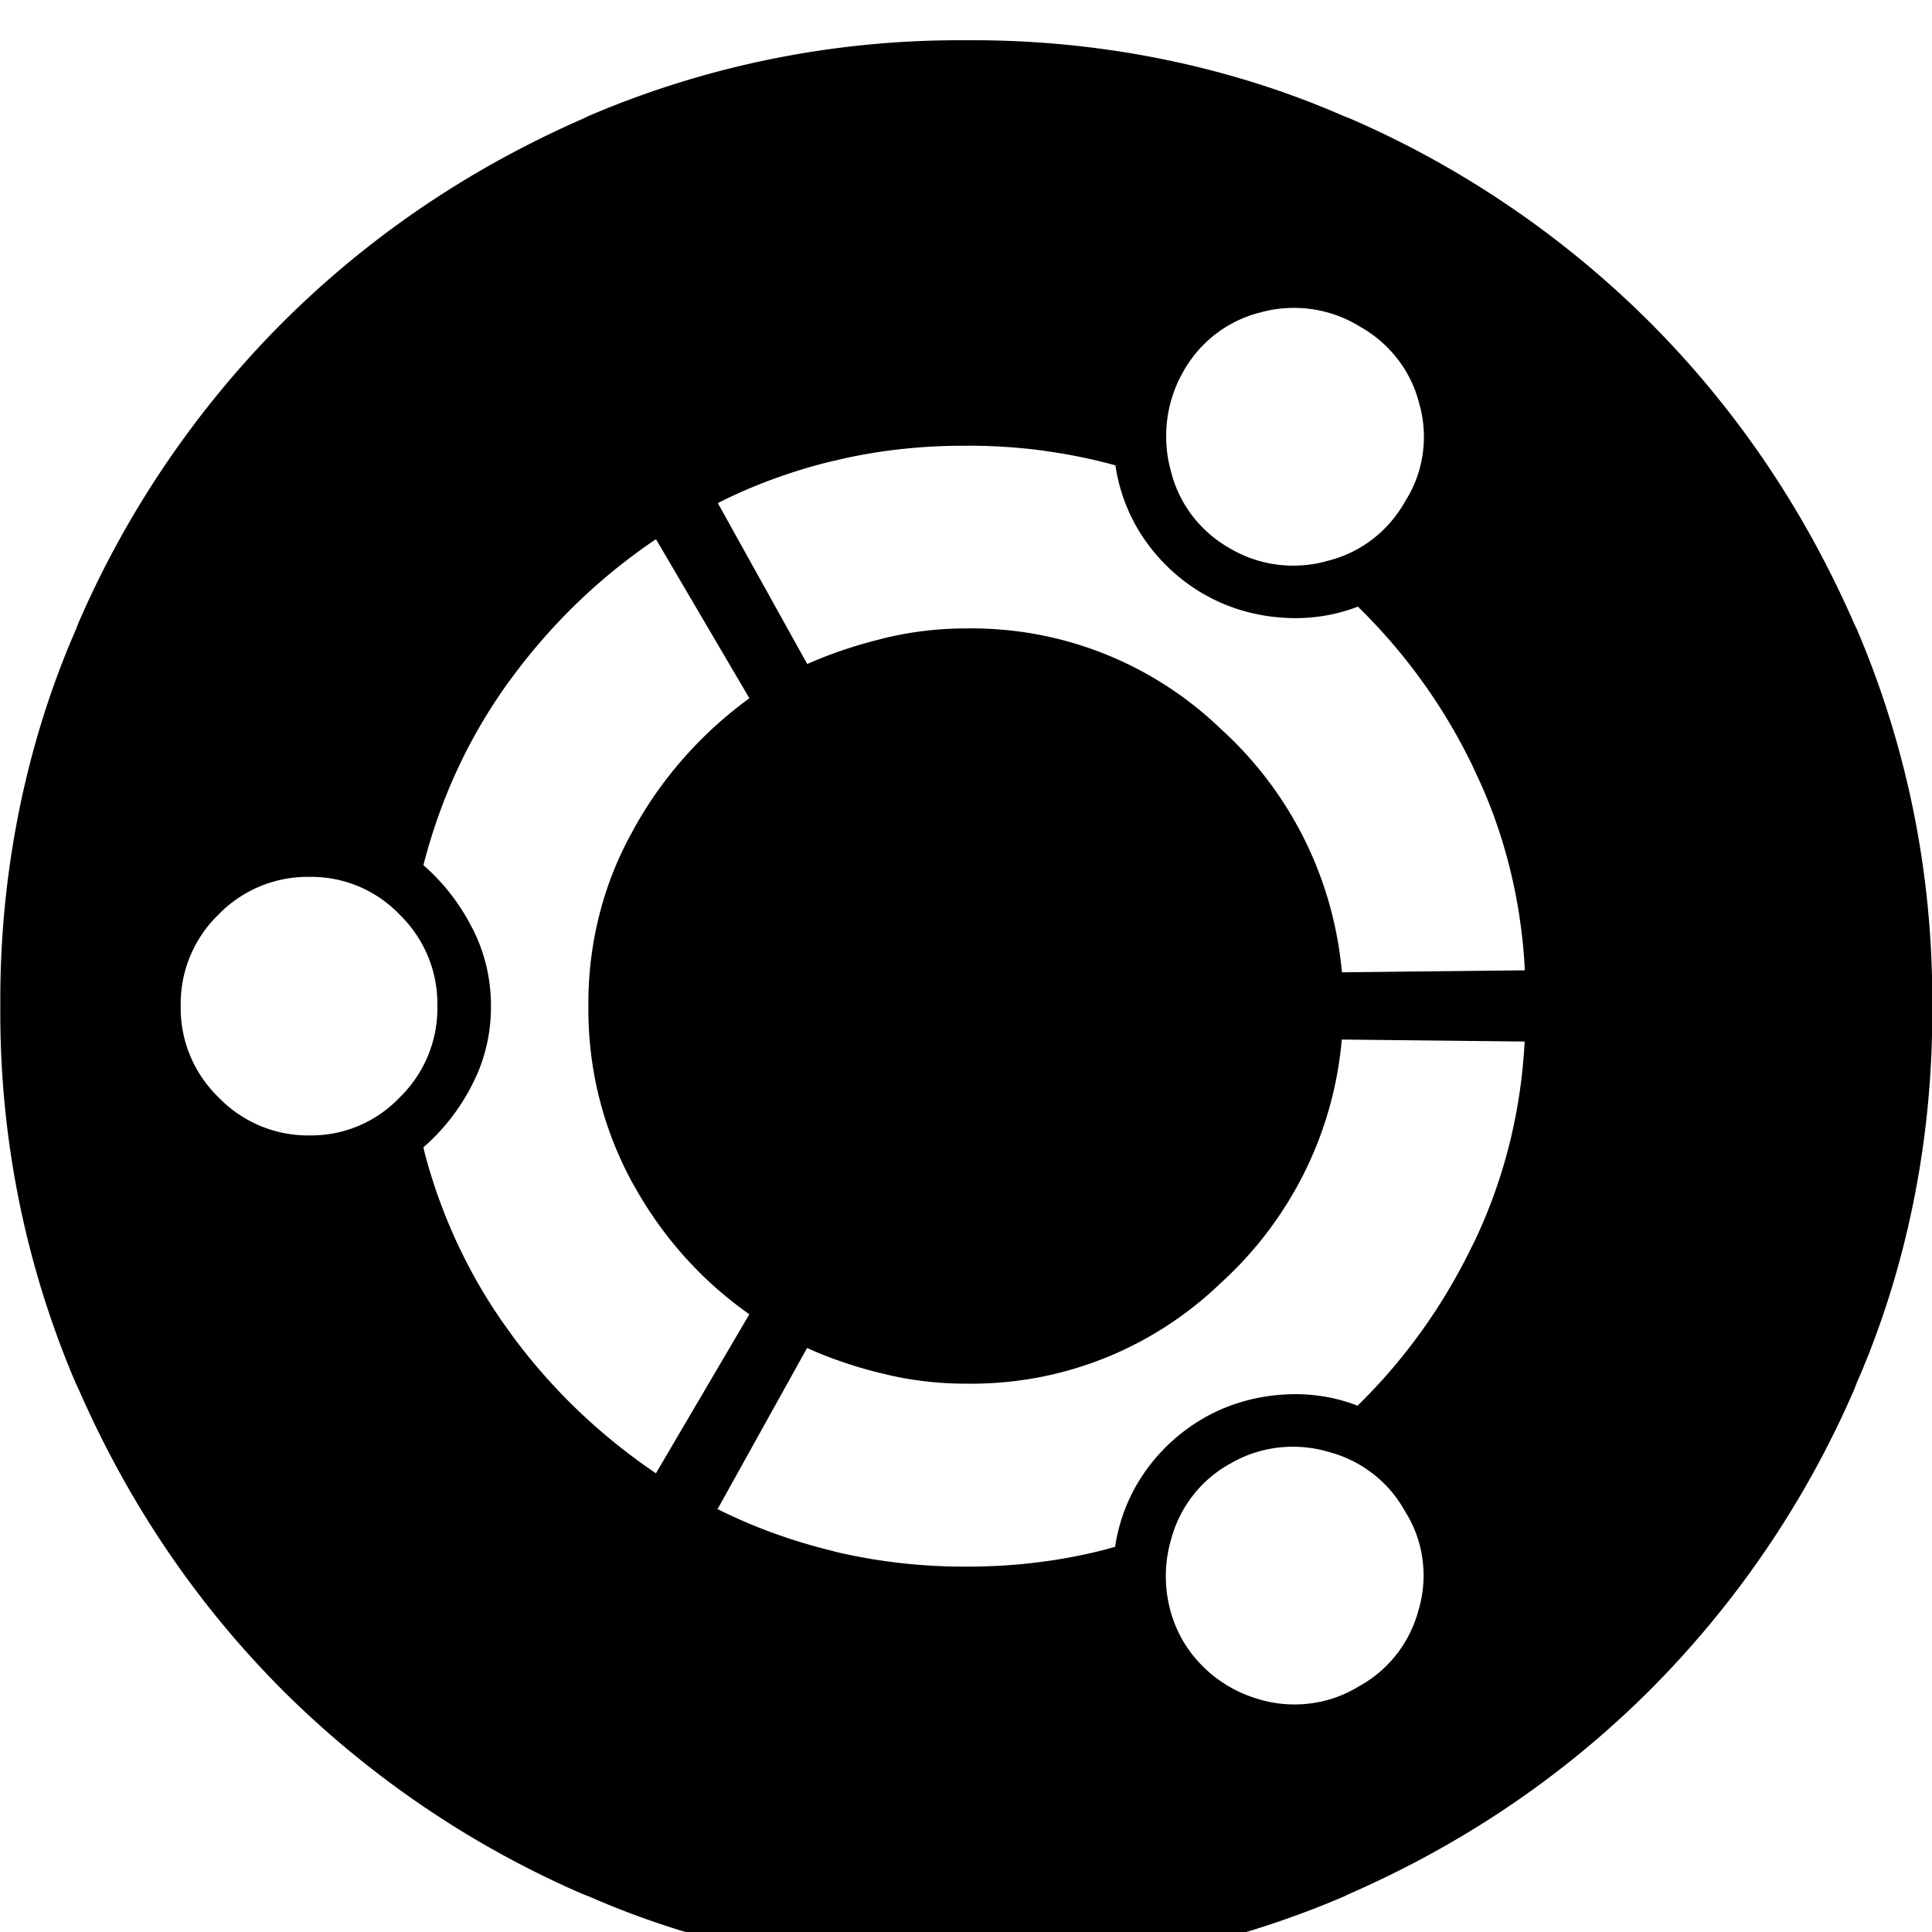 <svg width="64" height="64" viewBox="0 0 1024 1024" xmlns="http://www.w3.org/2000/svg"><path d="M512.171 21.333a458.535 458.535 0 00-3.453-.012c-70.876 0-138.312 14.732-199.412 41.3l3.233-1.252c-63.232 27.192-117.236 64.144-162.782 109.571l.011-.011C104.351 216.464 67.4 270.468 41.492 330.363l-1.285 3.337C14.891 391.568.159 459.003.159 529.88c0 1.214.004 2.427.013 3.639l-.001-.187a458.535 458.535 0 00-.012 3.453c0 70.876 14.732 138.312 41.3 199.412l-1.252-3.233c27.156 63.213 64.062 117.206 109.439 162.752l-.015-.015c45.535 45.417 99.539 82.368 159.434 108.276l3.337 1.285c57.868 25.317 125.305 40.049 196.182 40.049 1.261 0 2.521-.005 3.78-.014l-.193.001c1.026.008 2.239.012 3.453.012 70.876 0 138.312-14.732 199.412-41.3l-3.233 1.252c63.232-27.192 117.236-64.144 162.782-109.571l-.011.011c45.417-45.535 82.368-99.539 108.276-159.434l1.285-3.337c25.295-57.846 40.014-125.254 40.014-196.101 0-1.242-.005-2.483-.014-3.722l.001.19c.008-1.026.012-2.239.012-3.453 0-70.876-14.732-138.312-41.3-199.412l1.252 3.233c-27.192-63.232-64.144-117.236-109.571-162.782l.011.011c-45.535-45.417-99.539-82.368-159.434-108.276l-3.337-1.285C653.923 36.039 586.514 21.32 515.668 21.32c-1.253 0-2.506.005-3.757.014l.192-.001zm114.817 175.911c8.669-15.596 23.184-27.057 40.51-31.508l.448-.098c5.36-1.556 11.518-2.45 17.884-2.45 12.869 0 24.884 3.656 35.063 9.986l-.282-.164c15.596 8.669 27.057 23.184 31.508 40.51l.098.448c1.575 5.271 2.482 11.327 2.482 17.596 0 12.616-3.672 24.375-10.006 34.265l.153-.255c-8.669 15.596-23.184 27.057-40.51 31.508l-.448.098c-5.516 1.66-11.854 2.615-18.416 2.615-12.225 0-23.675-3.316-33.5-9.098l.31.169c-15.596-8.669-27.057-23.184-31.508-40.51l-.098-.448c-1.638-5.608-2.581-12.049-2.581-18.711 0-12.465 3.3-24.16 9.074-34.257l-.178.339zm-114.817 38.978l.741-.001c14.036 0 27.85.955 41.378 2.805l-1.572-.176c14.813 2.016 27.831 4.773 40.491 8.377l-2.025-.493c2.253 14.757 7.65 27.934 15.495 39.29l-.204-.313c8.383 12.149 19.133 22.059 31.648 29.241l.47.248c11.692 6.662 25.505 11.021 40.23 12.098l.318.019c2.26.197 4.89.309 7.546.309 11.867 0 23.209-2.243 33.628-6.328l-.626.216c24.931 24.345 45.597 52.922 60.861 84.591l.78 1.795c15.158 31.07 24.853 67.368 26.833 105.706l.028.681-96.932 1.058c-4.718-51.444-28.492-96.578-64.104-128.903l-.164-.147c-34.231-32.94-80.842-53.229-132.191-53.229-.936 0-1.87.007-2.802.02l.141-.002h-.077c-15.493 0-30.539 1.917-44.913 5.526l1.268-.27c-15.64 3.789-29.154 8.469-42.061 14.259l1.514-.607-47.408-85.328c17.95-9.182 38.833-16.959 60.685-22.258l1.98-.405c20.25-4.927 43.499-7.752 67.408-7.752.576 0 1.152.002 1.728.005h-.089zM164.375 601.8a64.44 64.44 0 01-1.026.008c-18.611 0-35.424-7.702-47.423-20.094l-.017-.018c-12.429-12.019-20.145-28.845-20.145-47.473 0-.349.003-.698.008-1.046l-.001.052c-.006-.334-.01-.728-.01-1.123 0-18.562 7.662-35.335 19.995-47.328l.015-.015c12.008-12.349 28.781-20.01 47.343-20.01.395 0 .789.003 1.182.01l-.059-.001c.218-.003.476-.004.734-.004 18.405 0 35.019 7.667 46.823 19.982l.022.023c12.349 12.008 20.01 28.781 20.01 47.343 0 .395-.003.789-.01 1.182l.001-.059c.006.334.01.728.01 1.123 0 18.562-7.662 35.335-19.995 47.328l-.015.015c-11.833 12.397-28.487 20.105-46.94 20.105l-.529-.002h.027zm60.037 6.314c10.502-9.188 19.15-20.19 25.515-32.56l.288-.615c6.302-11.963 10.001-26.142 10.001-41.185l-.001-.444v.023l.001-.421c0-15.043-3.699-29.222-10.237-41.678l.236.493c-6.654-12.985-15.302-23.987-25.676-33.066l-.127-.109c9.591-37.374 25.379-70.1 46.395-98.753l-.557.797c21.459-29.403 47.11-54.206 76.372-74.094l1.072-.687 49.49 84.27c-25.392 18.557-46.101 41.947-61.088 68.952l-.553 1.085c-14.909 26.393-23.694 57.954-23.694 91.567 0 .578.003 1.156.008 1.733l-.001-.088c-.005.509-.008 1.111-.008 1.713 0 33.53 8.588 65.054 23.684 92.493l-.502-.995c15.388 28.31 36.326 51.769 61.522 69.613l.631.424-49.524 84.304c-30.334-20.575-55.985-45.379-76.837-73.911l-.606-.87c-20.45-27.867-36.228-60.606-45.371-96.013l-.433-1.978zm496.163 285.472c-9.792 6.157-21.699 9.81-34.46 9.81a65.47 65.47 0 01-18.154-2.551l.462.114c-17.848-4.795-32.476-16.165-41.432-31.289l-.173-.317c-5.599-9.762-8.902-21.46-8.902-33.93 0-6.67.945-13.12 2.708-19.222l-.121.488c4.549-17.774 16.009-32.288 31.277-40.789l.329-.168c9.515-5.613 20.965-8.93 33.19-8.93 6.562 0 12.9.955 18.884 2.735l-.468-.119c17.774 4.549 32.288 16.009 40.789 31.277l.168.329c6.182 9.636 9.854 21.394 9.854 34.011 0 6.268-.907 12.325-2.596 18.046l.114-.45c-4.517 17.753-15.927 32.262-31.143 40.789l-.326.168zm-1.058-148.538c-9.792-3.869-21.135-6.112-33.001-6.112-2.656 0-5.286.112-7.885.333l.339-.023c-15.03 1.101-28.831 5.46-40.994 12.368l.481-.251c-12.985 7.43-23.734 17.34-31.907 29.168l-.21.322c-7.64 11.044-13.038 24.221-15.225 38.456l-.066.522c-10.635 3.111-23.652 5.868-36.96 7.713l-1.505.171c-11.959 1.674-25.774 2.629-39.813 2.629l-.775-.001h.04l-1.034.002c-24.115 0-47.559-2.875-70.007-8.3l2.028.414c-23.831-5.704-44.715-13.481-64.315-23.422l1.65.759 47.408-85.328c11.393 5.183 24.907 9.863 38.906 13.31l1.642.342c13.107 3.34 28.154 5.256 43.649 5.256h.077-.004c.791.012 1.725.019 2.661.019 51.349 0 97.959-20.289 132.252-53.287l-.061.058c35.805-32.503 59.586-77.691 64.212-128.415l.057-.771 96.932 1.058c-2.008 39.018-11.703 75.316-27.59 108.051l.729-1.665c-16.042 33.56-36.734 62.218-61.652 86.569l-.057.056z"/></svg>